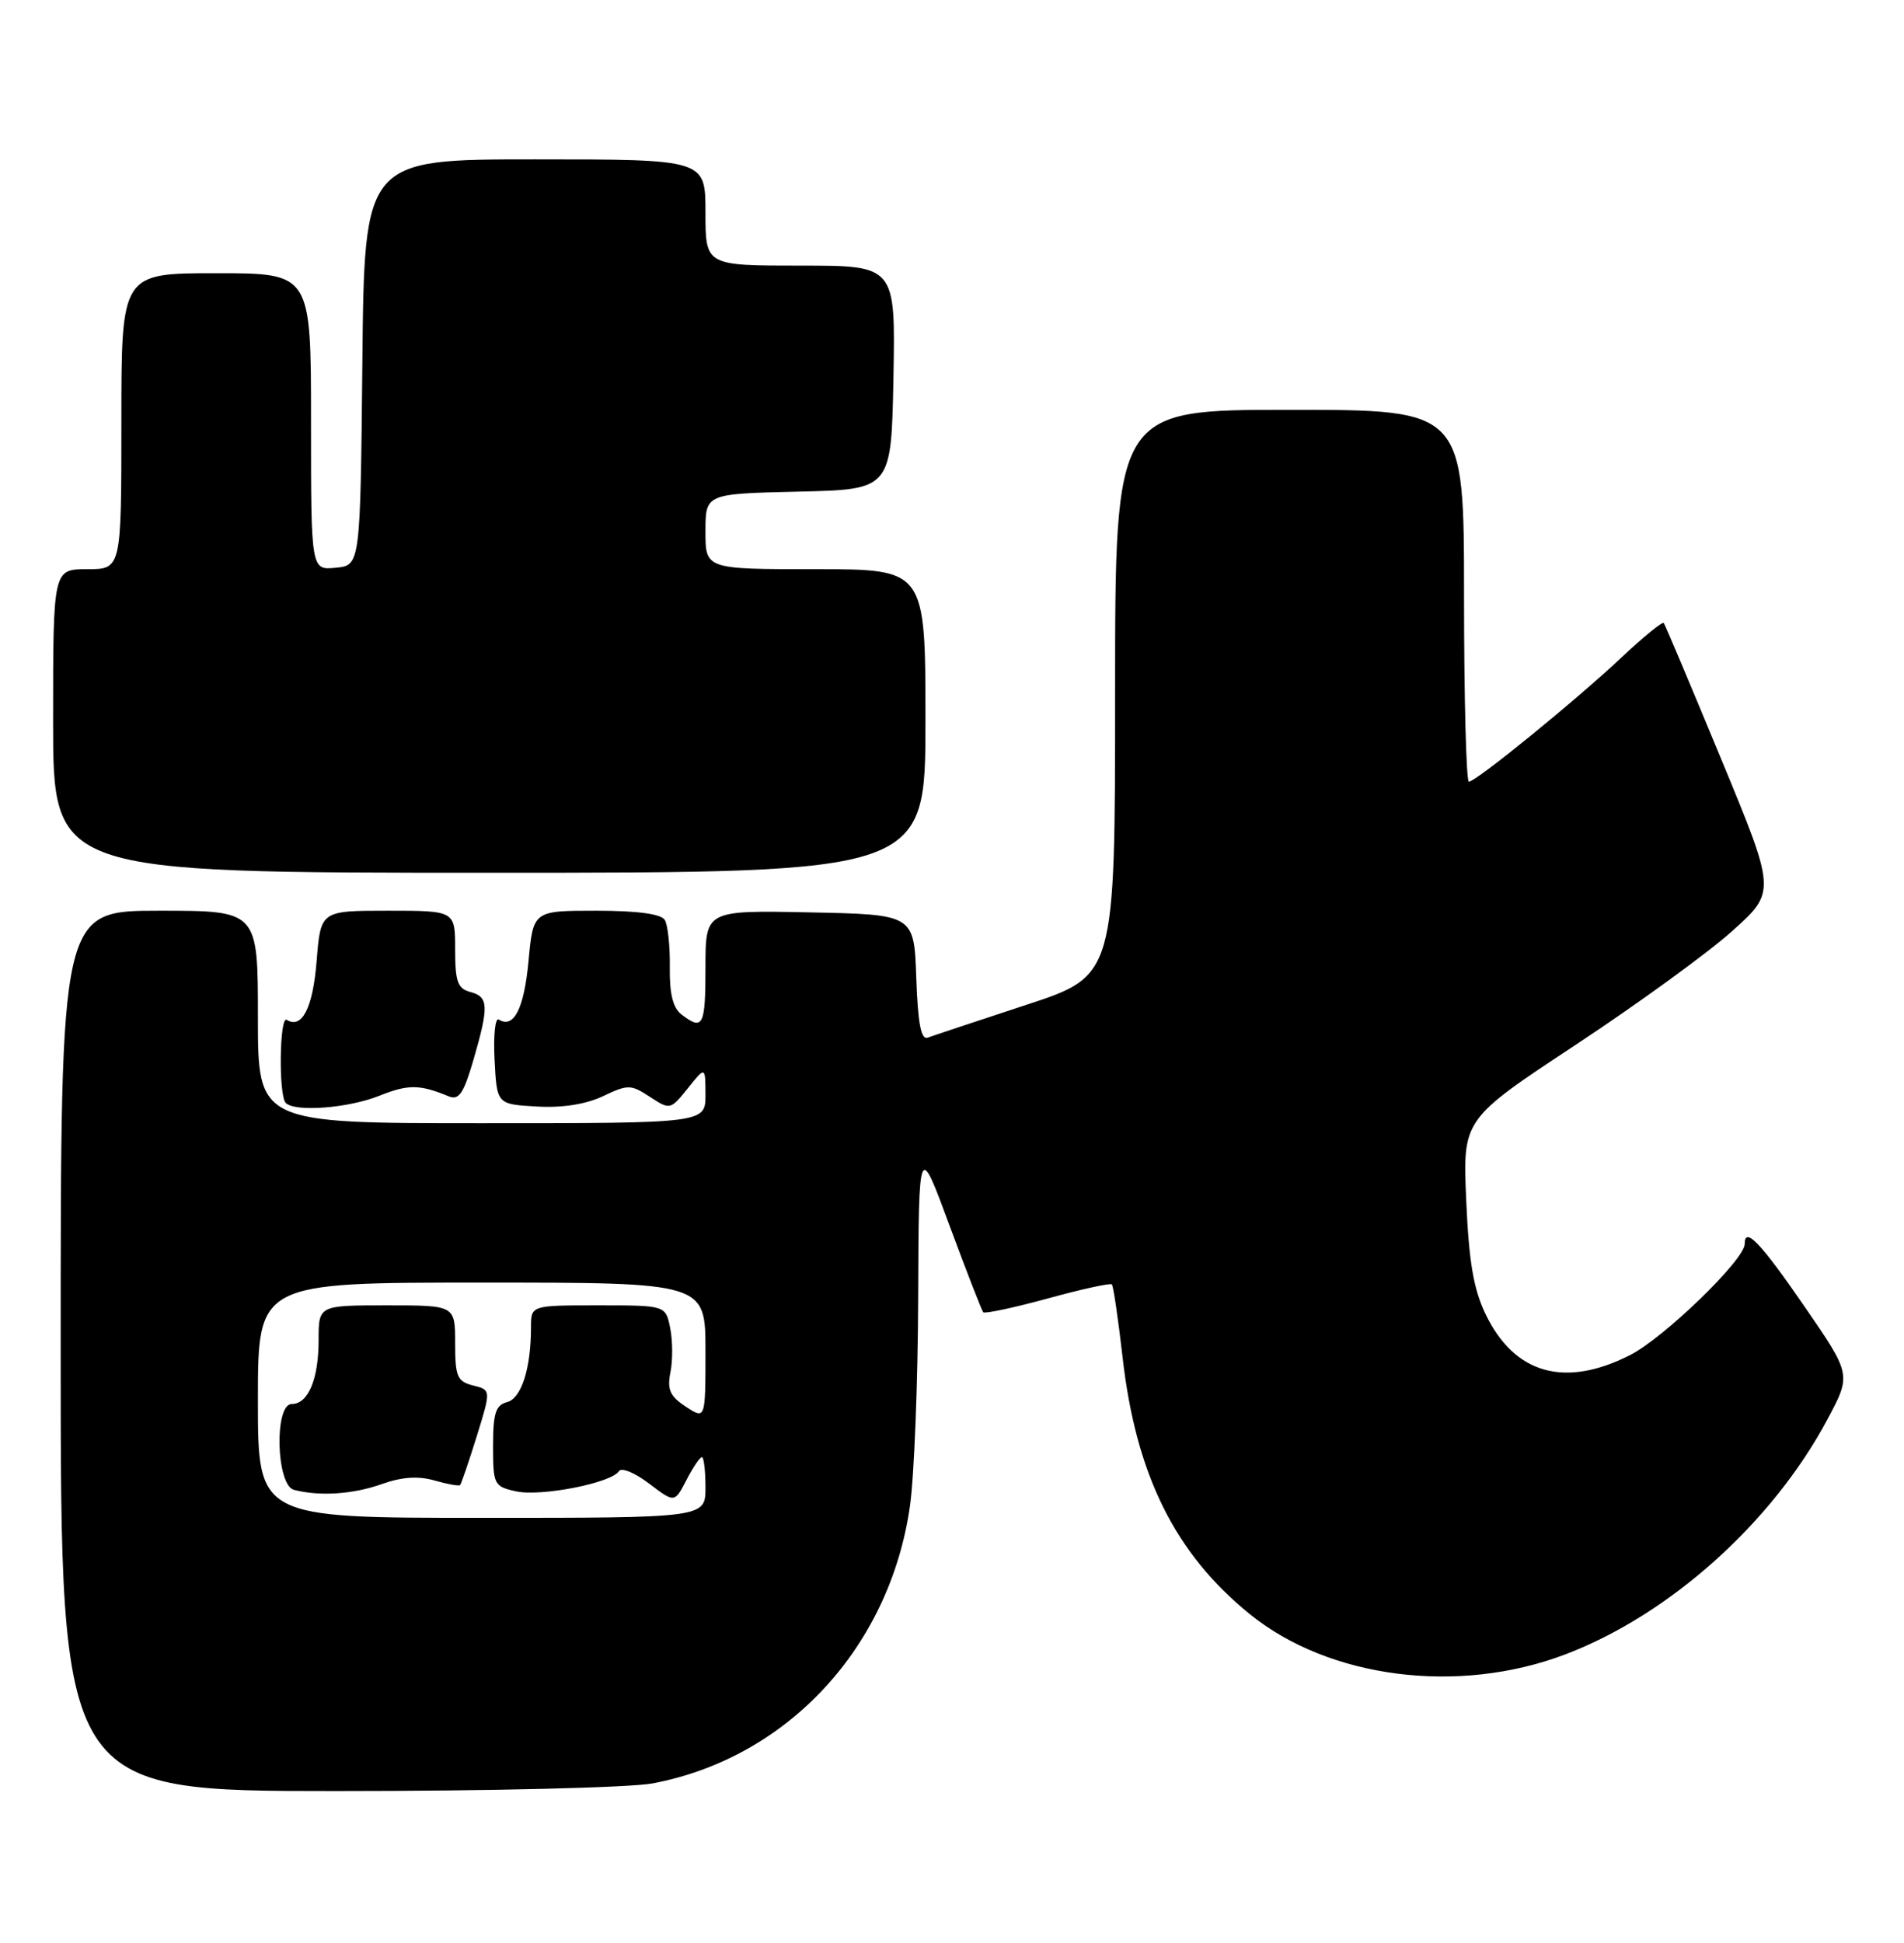 <?xml version="1.0" encoding="UTF-8" standalone="no"?>
<!DOCTYPE svg PUBLIC "-//W3C//DTD SVG 1.1//EN" "http://www.w3.org/Graphics/SVG/1.1/DTD/svg11.dtd" >
<svg xmlns="http://www.w3.org/2000/svg" xmlns:xlink="http://www.w3.org/1999/xlink" version="1.1" viewBox="0 0 251 256">
 <g >
 <path fill="currentColor"
d=" M 86.04 234.99 C 103.79 231.63 117.27 217.12 119.95 198.50 C 120.51 194.65 121.00 182.28 121.04 171.00 C 121.12 150.50 121.12 150.50 125.18 161.50 C 127.42 167.55 129.42 172.68 129.62 172.91 C 129.82 173.13 133.63 172.32 138.10 171.10 C 142.56 169.87 146.37 169.04 146.57 169.24 C 146.77 169.44 147.40 173.73 147.98 178.78 C 149.73 194.28 154.87 204.67 164.75 212.68 C 175.20 221.16 192.22 223.34 206.30 218.01 C 220.07 212.80 233.66 200.63 240.93 186.98 C 244.06 181.11 244.06 181.11 237.82 172.06 C 232.07 163.71 230.00 161.55 230.00 163.92 C 230.00 165.99 219.35 176.29 214.88 178.56 C 206.28 182.92 199.66 181.05 195.86 173.20 C 194.26 169.90 193.64 166.29 193.29 158.18 C 192.82 147.50 192.82 147.50 207.66 137.71 C 215.82 132.33 225.12 125.58 228.32 122.71 C 234.14 117.50 234.14 117.50 226.89 100.00 C 222.91 90.38 219.51 82.32 219.33 82.09 C 219.16 81.87 216.65 83.91 213.76 86.63 C 207.67 92.35 194.58 103.00 193.64 103.00 C 193.29 103.00 193.00 91.97 193.00 78.50 C 193.00 54.00 193.00 54.00 170.00 54.00 C 147.00 54.00 147.00 54.00 147.00 91.28 C 147.00 128.57 147.00 128.57 135.25 132.42 C 128.79 134.54 122.96 136.48 122.29 136.73 C 121.42 137.06 121.00 134.85 120.79 128.84 C 120.50 120.50 120.50 120.50 106.75 120.22 C 93.00 119.94 93.00 119.94 93.00 127.47 C 93.00 135.20 92.68 135.84 89.86 133.69 C 88.71 132.81 88.25 130.97 88.30 127.43 C 88.34 124.67 88.04 121.87 87.63 121.21 C 87.14 120.42 83.99 120.00 78.59 120.00 C 70.29 120.00 70.29 120.00 69.67 126.68 C 69.08 132.93 67.73 135.57 65.75 134.34 C 65.28 134.05 65.03 136.45 65.20 139.66 C 65.50 145.50 65.50 145.50 70.74 145.80 C 74.12 146.00 77.23 145.51 79.49 144.44 C 82.79 142.87 83.16 142.88 85.68 144.53 C 88.33 146.26 88.39 146.25 90.68 143.39 C 92.99 140.50 92.99 140.50 93.00 144.25 C 93.00 148.00 93.00 148.00 63.50 148.00 C 34.00 148.00 34.00 148.00 34.00 134.00 C 34.00 120.00 34.00 120.00 21.00 120.00 C 8.00 120.00 8.00 120.00 8.00 178.00 C 8.00 236.00 8.00 236.00 44.36 236.00 C 64.61 236.00 83.08 235.55 86.04 234.99 Z  M 49.99 144.39 C 53.82 142.86 55.31 142.87 59.16 144.46 C 60.50 145.01 61.12 144.08 62.41 139.67 C 64.47 132.57 64.42 131.34 62.00 130.71 C 60.33 130.27 60.00 129.35 60.00 125.09 C 60.00 120.00 60.00 120.00 51.14 120.00 C 42.27 120.00 42.27 120.00 41.74 126.63 C 41.25 132.81 39.81 135.62 37.80 134.38 C 36.84 133.78 36.71 144.38 37.67 145.33 C 38.89 146.56 45.91 146.02 49.99 144.39 Z  M 122.00 95.00 C 122.00 75.00 122.00 75.00 107.50 75.00 C 93.00 75.00 93.00 75.00 93.00 70.03 C 93.00 65.06 93.00 65.06 105.25 64.78 C 117.50 64.50 117.50 64.50 117.78 49.75 C 118.05 35.00 118.05 35.00 105.53 35.00 C 93.00 35.00 93.00 35.00 93.00 28.00 C 93.00 21.00 93.00 21.00 70.52 21.00 C 48.03 21.00 48.03 21.00 47.77 47.75 C 47.50 74.50 47.50 74.50 44.25 74.81 C 41.00 75.13 41.00 75.13 41.00 55.56 C 41.00 36.00 41.00 36.00 28.50 36.00 C 16.00 36.00 16.00 36.00 16.00 55.50 C 16.00 75.00 16.00 75.00 11.50 75.00 C 7.00 75.00 7.00 75.00 7.00 95.00 C 7.00 115.00 7.00 115.00 64.50 115.00 C 122.00 115.00 122.00 115.00 122.00 95.00 Z  M 34.00 184.50 C 34.00 169.00 34.00 169.00 63.50 169.00 C 93.00 169.00 93.00 169.00 93.00 178.02 C 93.00 187.05 93.00 187.05 90.41 185.35 C 88.32 183.98 87.93 183.10 88.38 180.83 C 88.70 179.27 88.68 176.65 88.35 175.00 C 87.75 172.00 87.75 172.00 78.88 172.00 C 70.00 172.00 70.00 172.00 70.00 174.88 C 70.00 180.31 68.74 184.25 66.85 184.75 C 65.34 185.14 65.00 186.22 65.00 190.54 C 65.00 195.63 65.12 195.87 68.04 196.51 C 71.33 197.23 80.63 195.40 81.59 193.85 C 81.92 193.33 83.70 194.06 85.55 195.47 C 88.93 198.04 88.93 198.04 90.49 195.02 C 91.35 193.36 92.26 192.00 92.53 192.00 C 92.79 192.00 93.00 193.80 93.00 196.00 C 93.00 200.00 93.00 200.00 63.50 200.00 C 34.00 200.00 34.00 200.00 34.00 184.50 Z  M 50.33 195.55 C 52.96 194.61 55.12 194.46 57.26 195.07 C 58.97 195.56 60.49 195.84 60.65 195.68 C 60.80 195.53 61.79 192.65 62.84 189.28 C 64.74 183.15 64.74 183.15 62.37 182.56 C 60.27 182.03 60.00 181.39 60.00 176.98 C 60.00 172.00 60.00 172.00 51.00 172.00 C 42.00 172.00 42.00 172.00 42.00 176.57 C 42.00 181.73 40.63 185.00 38.46 185.00 C 36.13 185.00 36.40 195.70 38.75 196.31 C 42.12 197.19 46.53 196.90 50.33 195.55 Z "/>
</g>
</svg>